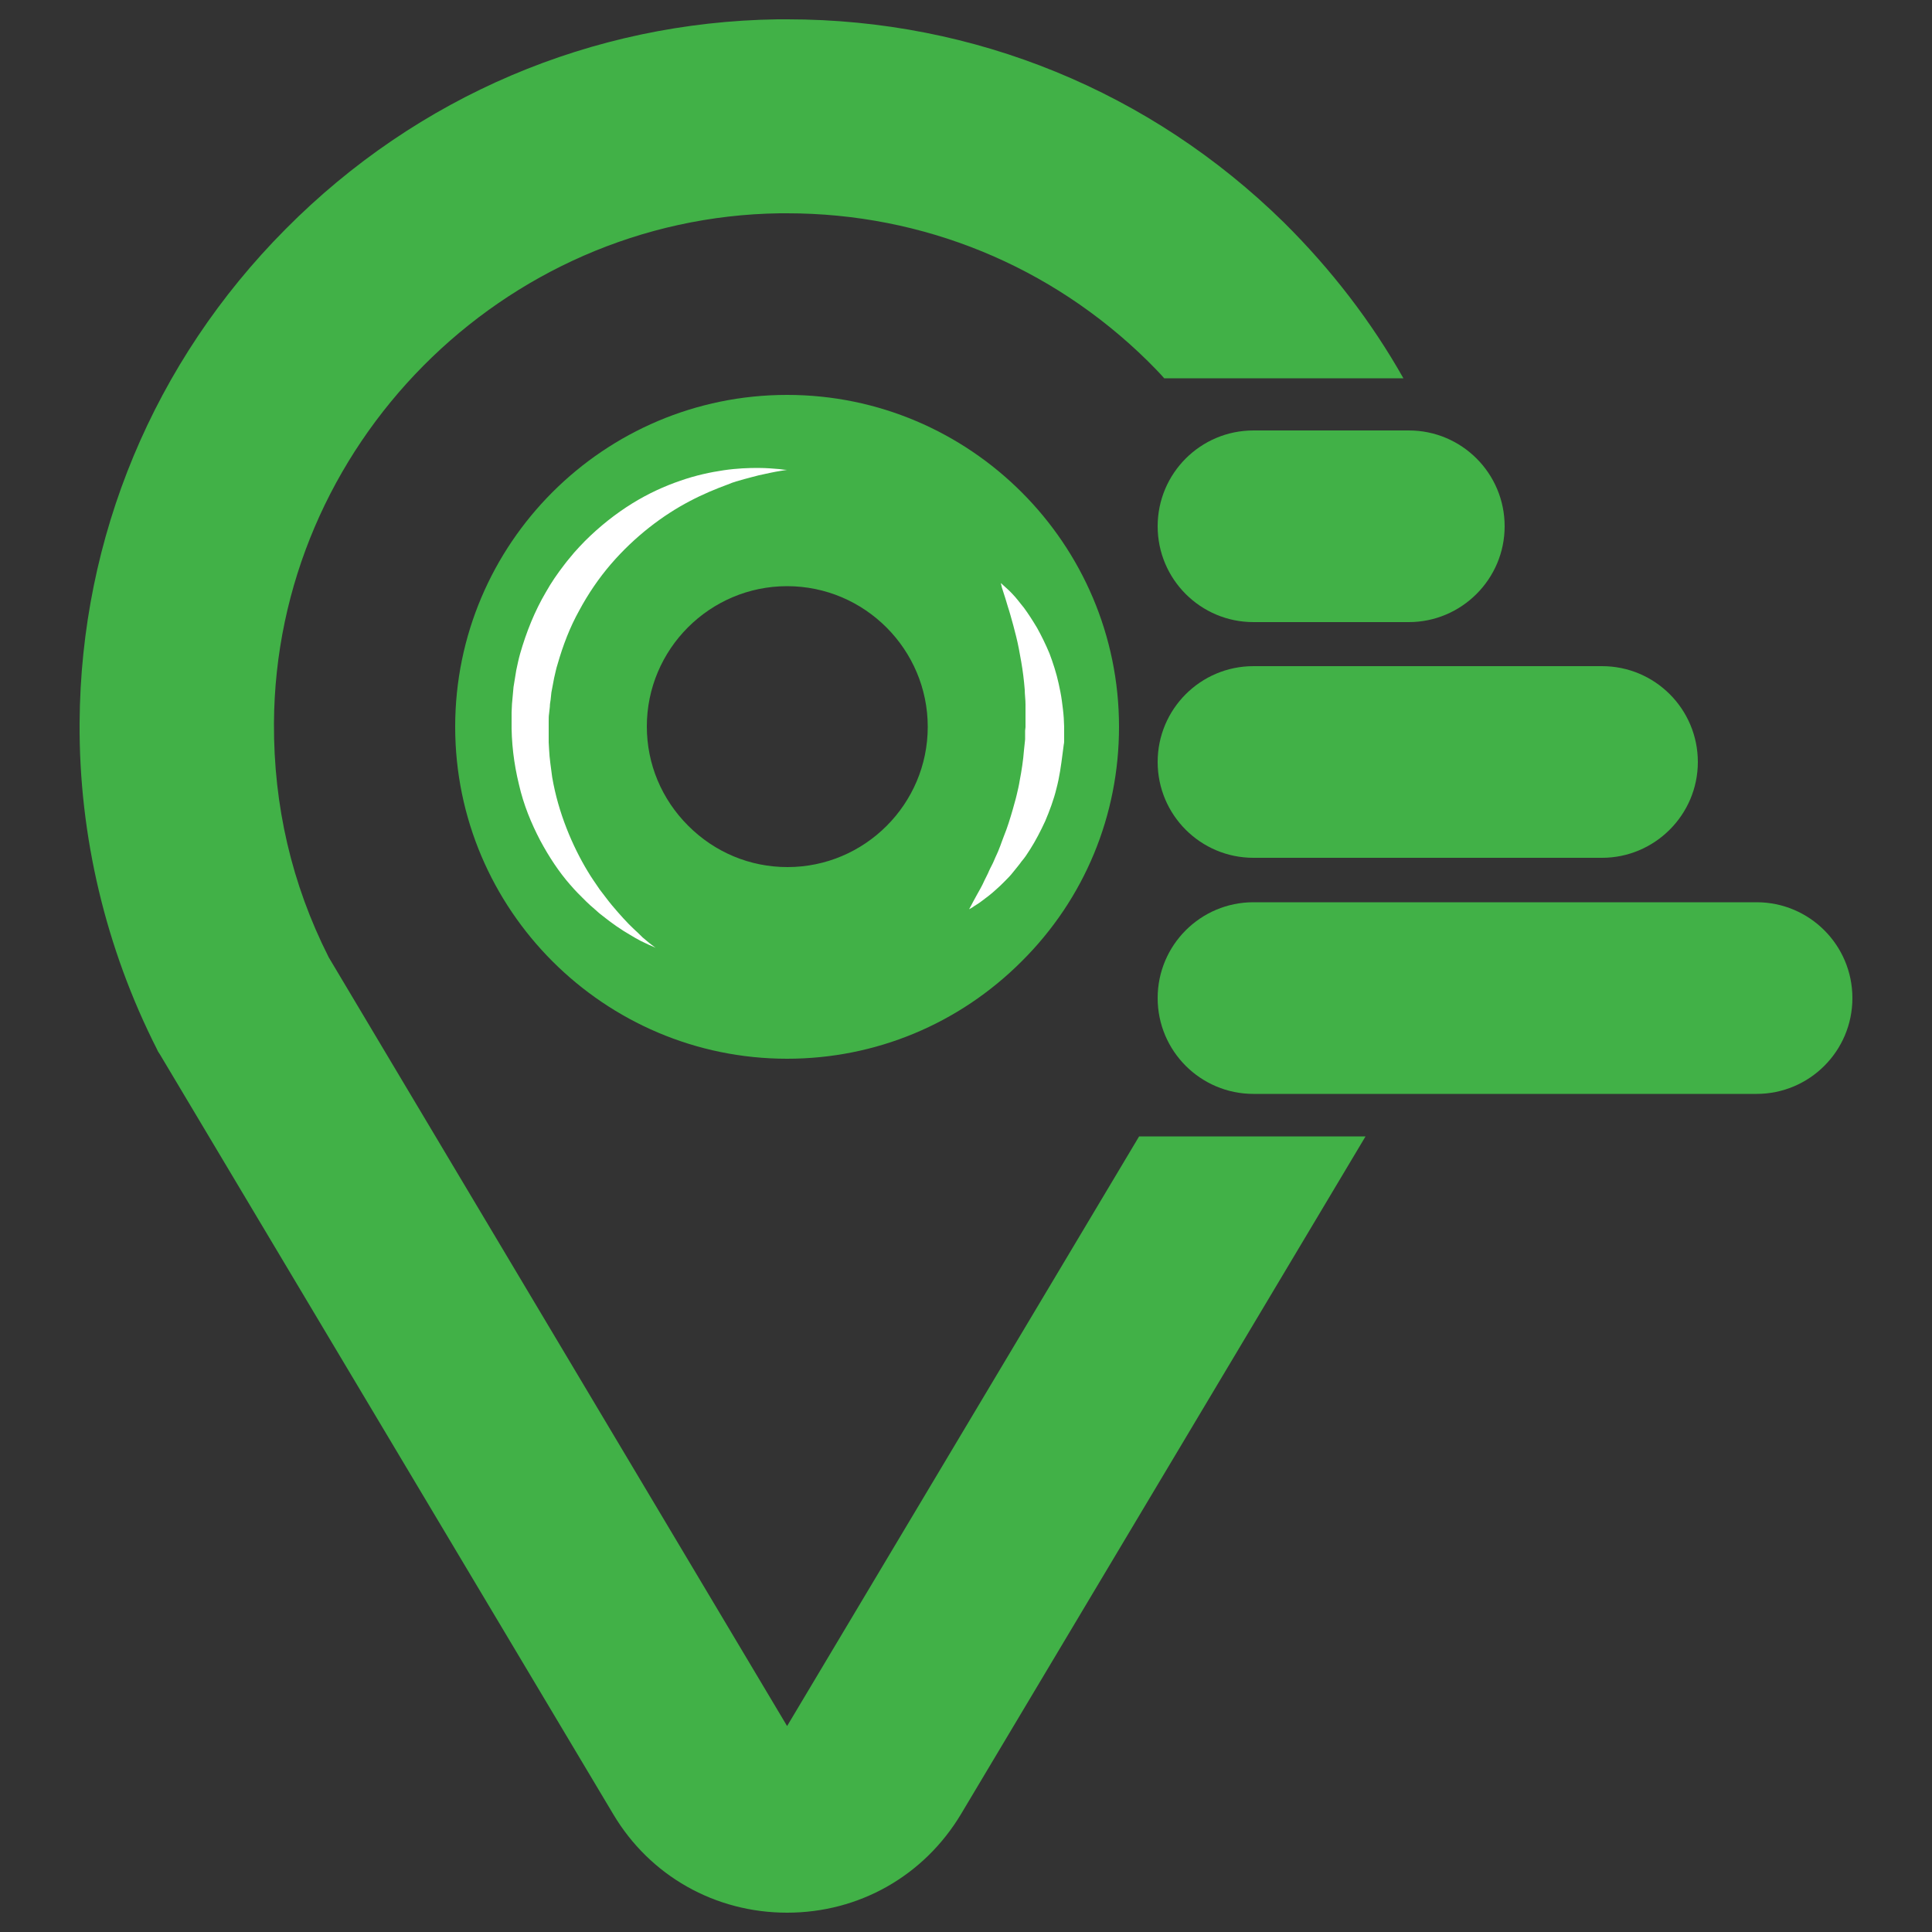 <?xml version="1.0" encoding="utf-8"?>
<!-- Generator: Adobe Illustrator 19.0.0, SVG Export Plug-In . SVG Version: 6.00 Build 0)  -->
<svg version="1.1" id="Layer_1" xmlns="http://www.w3.org/2000/svg" xmlns:xlink="http://www.w3.org/1999/xlink" x="0px" y="0px"
	 viewBox="0 0 500 500" style="enable-background:new 0 0 500 500;" xml:space="preserve">
<rect x="0" y="0" width="500" height="500" fill="#333333" stroke="none"/>
<style type="text/css">
	.st0{fill:#41B147;}
	.st1{fill:#FFFFFF;}
</style>
<g id="XMLID_257_">
	<g id="XMLID_770_">
		<g id="XMLID_1402_">
			<path id="XMLID_1406_" class="st0" d="M324.4,161c-13.7,0-24.8-11.1-24.8-24.8s11.1-24.8,24.8-24.8h40.2
				c13.7,0,24.8,11.1,24.8,24.8S378.2,161,364.6,161H324.4z"/>
		</g>
		<g id="XMLID_1401_">
			<path id="XMLID_1530_" class="st0" d="M324.4,222c-13.7,0-24.8-11.1-24.8-24.8s11.1-24.8,24.8-24.8h90.2
				c13.7,0,24.8,11.1,24.8,24.8S428.2,222,414.6,222H324.4z"/>
		</g>
		<g id="XMLID_1531_">
			<path id="XMLID_1532_" class="st0" d="M324.4,283.1c-13.7,0-24.8-11.1-24.8-24.8s11.1-24.8,24.8-24.8h130.2
				c13.7,0,24.8,11.1,24.8,24.8s-11.1,24.8-24.8,24.8H324.4z"/>
		</g>
	</g>
	<path id="XMLID_728_" class="st0" d="M203.7,274c-47.3,0-85.9-38.5-85.9-85.9s38.5-85.9,85.9-85.9c47.3,0,85.9,38.5,85.9,85.9
		c0,22.9-8.9,44.5-25.2,60.7C248.2,265,226.6,274,203.7,274L203.7,274z M203.7,151.7c-20,0-36.3,16.3-36.3,36.3
		c0,9.7,3.8,18.8,10.7,25.7c6.9,6.9,16,10.7,25.7,10.7h0c20,0,36.3-16.3,36.3-36.3C240.1,168.1,223.8,151.7,203.7,151.7z"/>
	<g id="XMLID_786_">
		<path id="XMLID_336_" class="st1" d="M169.7,245.3c0,0-0.6-0.3-1.8-0.8c-0.6-0.3-1.3-0.6-2.1-1c-0.8-0.4-1.8-1-2.8-1.6
			c-2.1-1.2-4.6-2.9-7.2-5c-0.7-0.5-1.3-1.1-2-1.7c-0.7-0.6-1.4-1.2-2.1-1.9c-0.7-0.7-1.4-1.4-2.1-2.1c-0.7-0.7-1.4-1.5-2.1-2.3
			c-2.8-3.2-5.4-7.1-7.7-11.4c-2.3-4.4-4.3-9.2-5.5-14.5c-1.3-5.3-2-10.9-1.9-16.6c0-0.7,0-1.3,0-2l0.1-2.2c0.1-1.5,0.3-2.9,0.4-4.4
			c0.2-1.4,0.5-2.9,0.7-4.3c0.3-1.4,0.6-2.9,1-4.3c1.6-5.6,3.8-11.1,6.7-16c1.4-2.5,3-4.8,4.7-7c0.8-1.1,1.8-2.2,2.6-3.2
			c0.9-1,1.8-2,2.8-3c3.8-3.8,8-7.1,12.2-9.7c4.2-2.6,8.4-4.5,12.5-5.9c4-1.4,7.8-2.2,11.2-2.7c3.4-0.5,6.4-0.6,8.8-0.6
			c2.4,0,4.3,0.2,5.6,0.3c1.3,0.2,2,0.2,2,0.2s-0.7,0.1-1.9,0.3c-1.3,0.2-3.1,0.6-5.4,1.1c-1.1,0.3-2.4,0.6-3.8,1
			c-0.7,0.2-1.4,0.4-2.1,0.6c-0.7,0.2-1.5,0.5-2.2,0.8c-3,1.1-6.4,2.5-9.8,4.3c-6.9,3.6-14.2,9.1-20.4,16.3c-3.1,3.6-5.9,7.7-8.2,12
			c-2.4,4.3-4.2,9-5.6,13.9c-0.4,1.2-0.6,2.4-0.9,3.6c-0.2,1.2-0.5,2.5-0.7,3.7l-0.2,1.9c-0.1,0.6-0.2,1.2-0.2,1.8l-0.2,1.8
			c-0.1,0.6-0.1,1.3-0.1,2l0,1l0,0.5l0,0.1l0,0.1c0,0,0-0.2,0-0.1l0,0.2l0,1.8l0,1.8c0,0.6,0.1,1.2,0.1,1.8c0.1,2.4,0.5,4.8,0.8,7.2
			c0.8,4.7,2.1,9.1,3.7,13.2c1.6,4.1,3.5,7.9,5.5,11.2c1,1.7,2.1,3.2,3.1,4.7c1.1,1.4,2.1,2.8,3.1,4c2.1,2.5,4,4.6,5.7,6.2
			c0.9,0.8,1.6,1.5,2.3,2.2c0.7,0.6,1.3,1.1,1.8,1.5C169.1,244.9,169.7,245.3,169.7,245.3z"/>
	</g>
	<g id="XMLID_2293_">
		<path id="XMLID_334_" class="st1" d="M259,150.9c0,0,0.3,0.2,0.8,0.7c0.5,0.5,1.3,1.1,2.2,2.1c0.5,0.5,0.9,1,1.4,1.6
			c0.5,0.6,1,1.3,1.6,2c1.1,1.5,2.2,3.2,3.4,5.2c1.1,2,2.2,4.2,3.2,6.6c0.9,2.4,1.8,5.1,2.4,7.9c0.3,1.4,0.6,2.8,0.8,4.3
			c0.2,1.5,0.4,3,0.5,4.5c0,0.8,0.1,1.5,0.1,2.3l0,1.2l0,1.1l0,1.1c0,0.4,0,0.8-0.1,1.2L275,195c-0.4,3.1-0.8,6.1-1.6,9.1
			c-0.7,2.9-1.8,5.8-2.9,8.4c-1.2,2.6-2.5,5.1-3.9,7.3c-0.7,1.1-1.4,2.2-2.2,3.1c-0.7,1-1.5,1.9-2.2,2.8c-0.7,0.9-1.5,1.7-2.2,2.4
			c-0.7,0.7-1.4,1.4-2.1,2c-1.3,1.2-2.6,2.2-3.7,3c-1,0.8-2,1.3-2.5,1.7c-0.6,0.4-0.9,0.5-0.9,0.5s0.2-0.3,0.5-0.9
			c0.3-0.6,0.8-1.5,1.4-2.6c0.6-1.1,1.4-2.4,2.1-4c0.2-0.4,0.4-0.8,0.6-1.2c0.2-0.4,0.4-0.8,0.6-1.3c0.4-0.9,0.9-1.7,1.3-2.7
			c0.4-1,0.9-1.9,1.3-3c0.2-0.5,0.4-1,0.6-1.6c0.2-0.5,0.4-1.1,0.6-1.6c0.9-2.2,1.6-4.5,2.3-6.9c0.3-1.2,0.7-2.4,1-3.7
			c0.3-1.3,0.6-2.5,0.8-3.8c0.5-2.6,0.9-5.2,1.1-7.8l0.2-1.9c0-0.3,0.1-0.6,0.1-1l0-1.1l0-1.1l0.1-0.9c0-0.7,0-1.3,0-2
			c0-0.7,0-1.3,0-2c0-0.7,0-1.3,0-1.9c0-1.3-0.2-2.6-0.2-3.8c-0.2-2.5-0.5-4.9-0.9-7.2c-0.4-2.3-0.8-4.5-1.3-6.5
			c-0.5-2-1-3.9-1.5-5.6c-0.2-0.8-0.5-1.6-0.7-2.3c-0.2-0.7-0.4-1.4-0.6-2c-0.4-1.2-0.7-2.2-0.9-2.8
			C259.1,151.2,259,150.9,259,150.9z"/>
	</g>
	<path id="XMLID_703_" class="st0" d="M294.8,294.1l-91.1,152.6L85.1,247.8l-0.1-0.2c-9.5-18.8-14.2-39.1-14.1-60.4
		c0.4-71.8,59.1-131,130.9-132c0.6,0,1.2,0,1.9,0c35.2,0,68.3,13.6,93.3,38.2c1.4,1.4,2.9,2.9,4.3,4.5h61.9
		c-8.3-14.7-18.7-28.2-30.9-40.3C297.8,23.7,252.2,5,203.8,5c-0.9,0-1.8,0-2.6,0c-48,0.7-93.2,19.9-127.3,54.3
		C39.8,93.6,20.9,139,20.6,187c-0.2,29.3,6.8,58.5,20,84.5c0.2,0.5,0.5,1,0.8,1.4l117.3,196.6c9.5,16,26.4,25.5,45,25.5
		c18.6,0,35.4-9.5,45-25.5l104.7-175.4H294.8z"/>
</g>
</svg>

